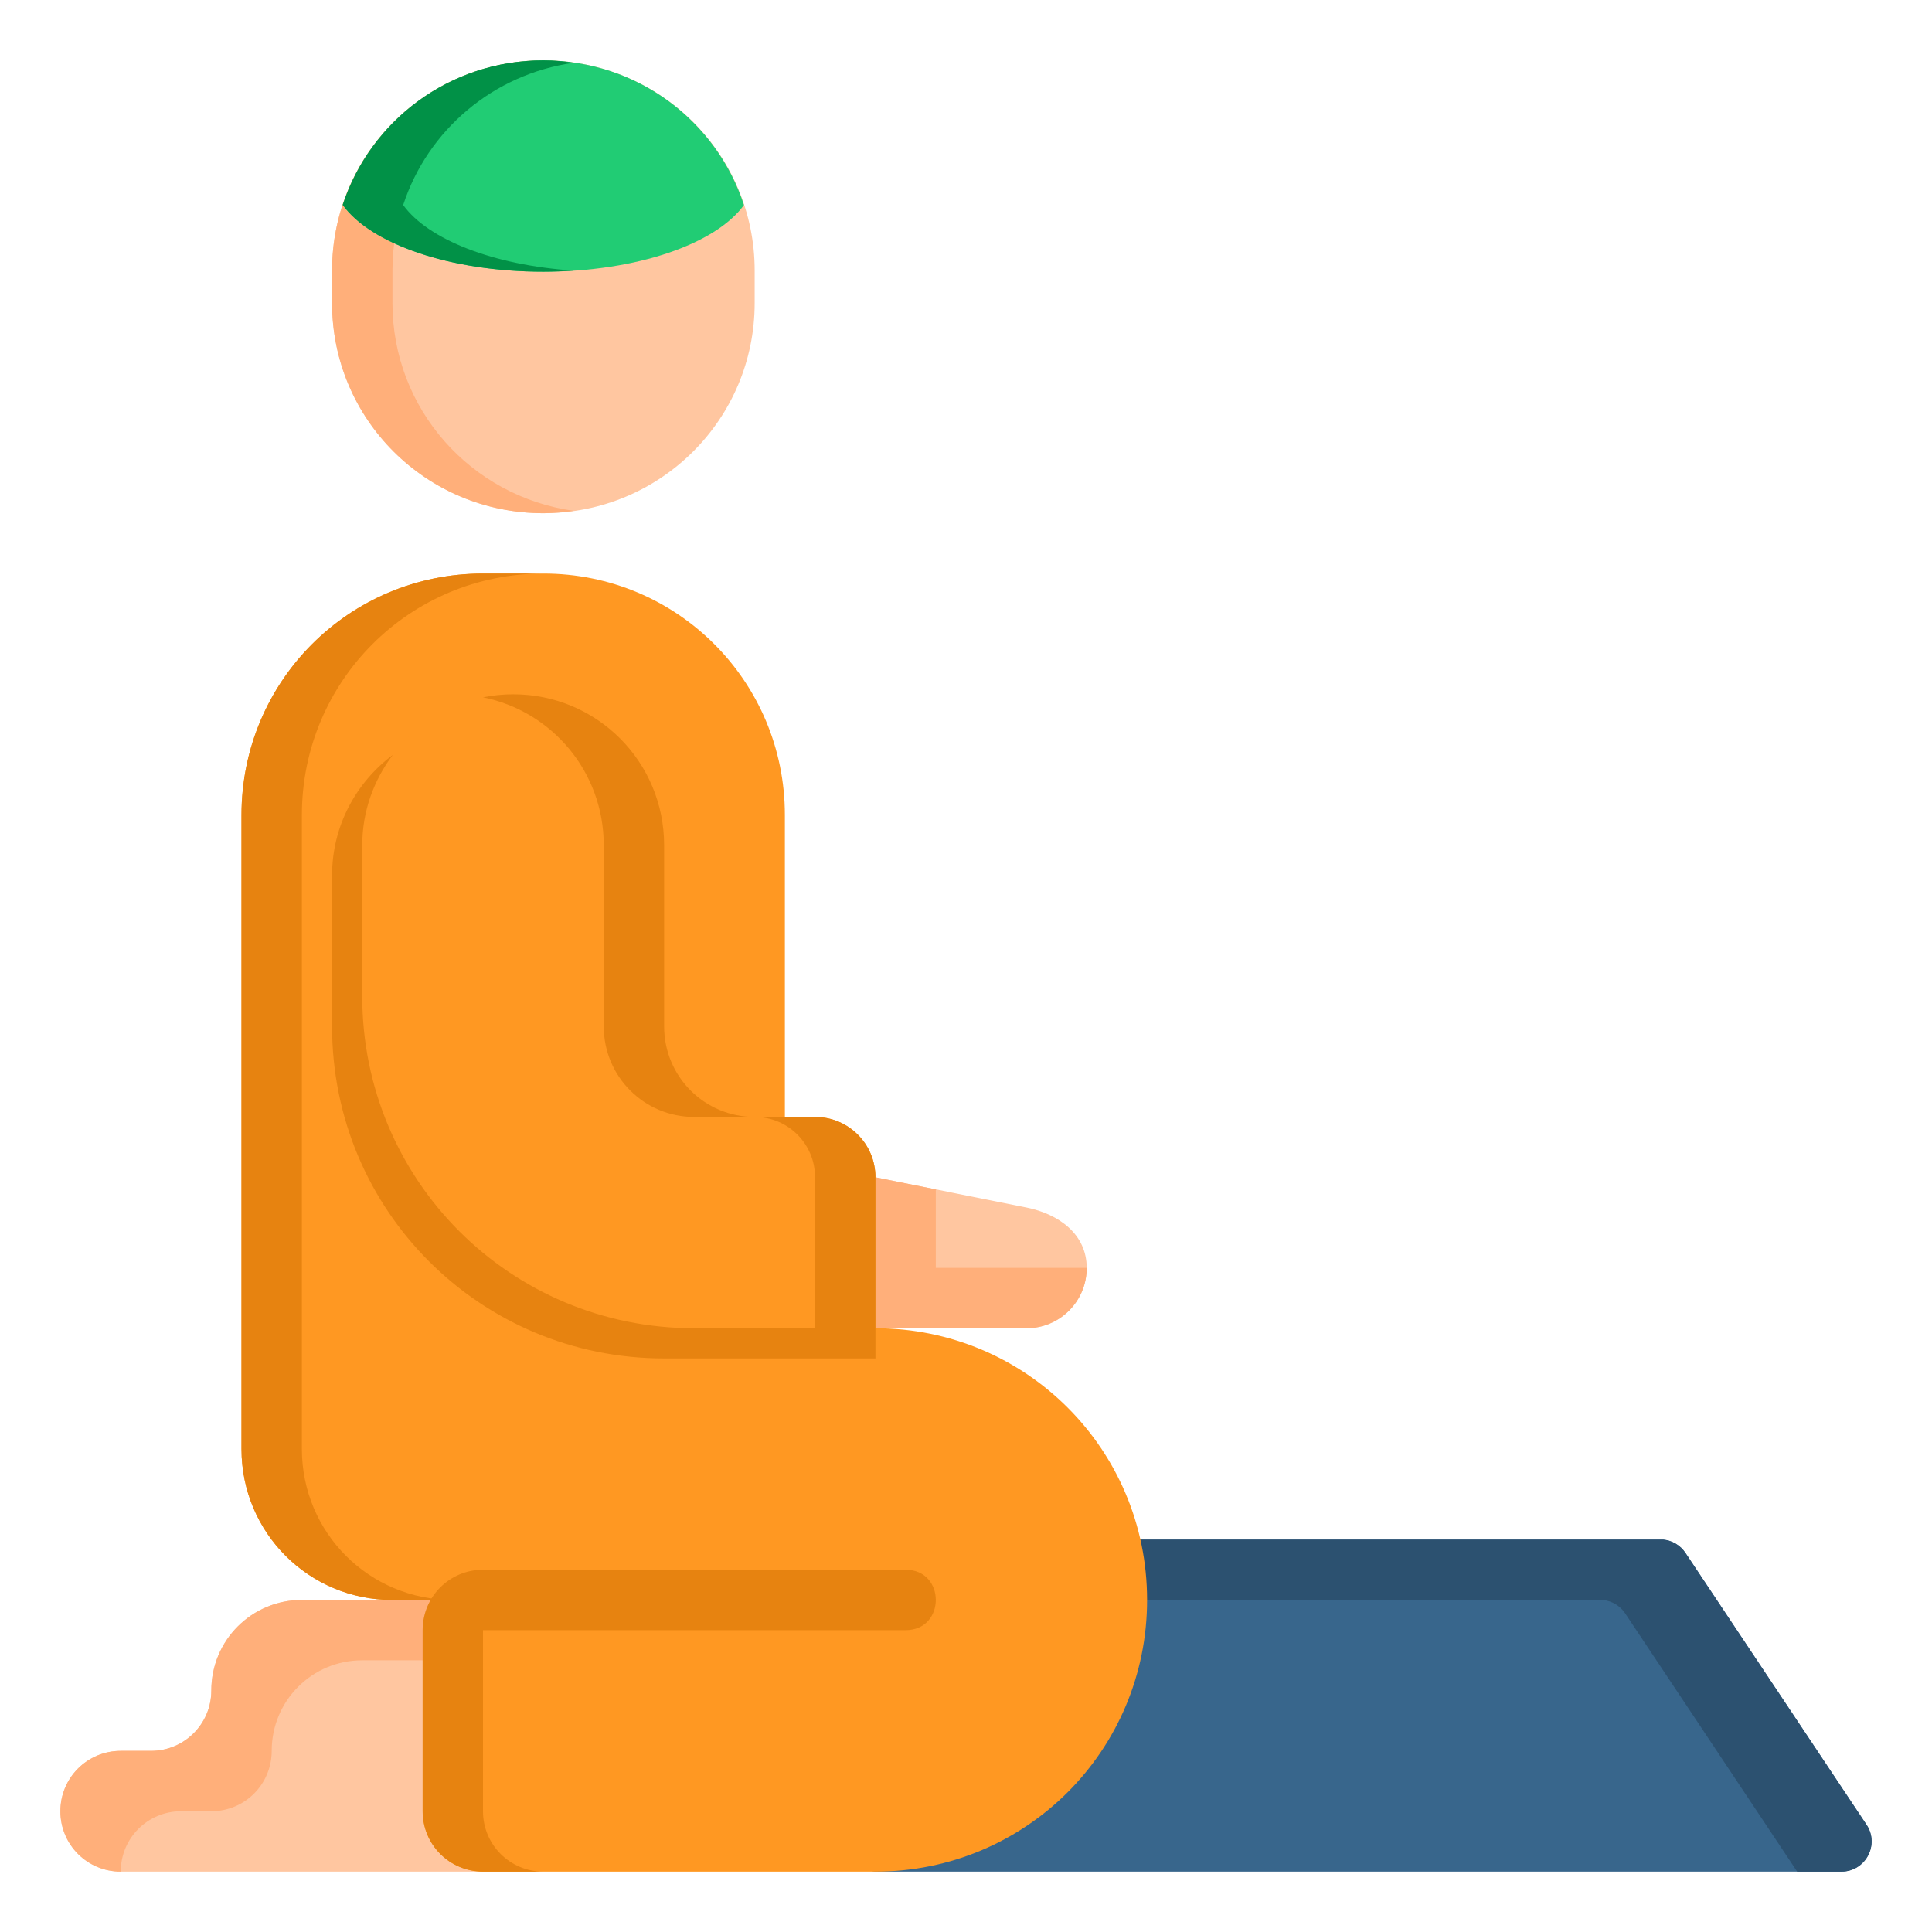<svg width="60" height="60" viewBox="0 0 60 60" fill="none" xmlns="http://www.w3.org/2000/svg">
<path d="M51.653 47.814C51.935 47.841 52.189 47.994 52.345 48.23L57.965 56.666C58.381 57.287 57.938 58.121 57.19 58.125H27.187C27.12 58.125 27.06 58.1 26.997 58.087C31.317 57.71 34.687 54.109 34.687 49.688C34.687 49.042 34.609 48.417 34.473 47.814H51.564C51.593 47.813 51.623 47.813 51.653 47.814Z" fill="#38668C"/>
<path d="M16.875 1.875C13.239 1.875 10.312 4.787 10.312 8.404V9.408C10.312 13.026 13.239 15.938 16.875 15.938C20.51 15.938 23.437 13.026 23.437 9.408V8.404C23.437 4.787 20.51 1.875 16.875 1.875Z" fill="#FFC6A0"/>
<path d="M16.875 1.875C17.195 1.875 17.505 1.905 17.812 1.948C14.626 2.4 12.188 5.105 12.188 8.405V9.408C12.188 12.707 14.626 15.413 17.812 15.864C17.505 15.908 17.195 15.938 16.875 15.938C13.239 15.938 10.313 13.025 10.313 9.408V8.405C10.313 4.787 13.239 1.875 16.875 1.875Z" fill="#FFAF7A"/>
<path d="M15 49.688C13.961 49.688 13.125 50.524 13.125 51.562V56.25C13.125 57.289 13.961 58.125 15 58.125H3.75C2.711 58.125 1.875 57.289 1.875 56.25C1.875 55.211 2.711 54.375 3.75 54.375H4.688C5.726 54.375 6.563 53.539 6.563 52.5C6.563 50.942 7.817 49.688 9.375 49.688H12.188H15Z" fill="#FFC6A0"/>
<path d="M15 49.688C13.961 49.688 13.125 50.524 13.125 51.562H11.25C9.692 51.562 8.438 52.817 8.438 54.375C8.438 55.414 7.601 56.25 6.563 56.25H5.625C4.586 56.25 3.75 57.086 3.75 58.125C2.711 58.125 1.875 57.289 1.875 56.25C1.875 55.211 2.711 54.375 3.75 54.375H4.688C5.726 54.375 6.563 53.539 6.563 52.5C6.563 50.942 7.817 49.688 9.375 49.688H12.188H15Z" fill="#FFAF7A"/>
<path d="M34.473 47.814H51.564C51.593 47.813 51.623 47.813 51.653 47.814C51.935 47.841 52.189 47.994 52.345 48.23L57.965 56.666C58.381 57.287 57.938 58.121 57.19 58.125H55.813L50.471 50.105C50.314 49.869 50.06 49.716 49.778 49.689C49.748 49.688 49.718 49.688 49.689 49.689L34.687 49.688C34.687 49.042 34.609 48.417 34.473 47.814Z" fill="#2C5170"/>
<path d="M16.875 17.812C21.03 17.812 24.375 21.157 24.375 25.312V41.25H27.187C31.861 41.25 35.624 45.013 35.624 49.688C35.624 54.362 31.861 58.125 27.187 58.125H15C13.961 58.125 13.125 57.289 13.125 56.25V51.562C13.125 50.524 13.961 49.688 15 49.688H12.187C9.591 49.688 7.5 47.597 7.5 45C7.5 38.438 7.5 31.875 7.5 25.312C7.5 21.157 10.845 17.812 15 17.812H16.875Z" fill="#FF9822"/>
<path d="M16.875 8.438C13.971 8.438 11.518 7.574 10.646 6.367C11.5 3.753 13.956 1.875 16.875 1.875C19.793 1.875 22.25 3.753 23.104 6.367C22.231 7.574 19.779 8.438 16.875 8.438Z" fill="#21CC74"/>
<path d="M17.812 8.403C17.506 8.423 17.194 8.438 16.875 8.438C13.971 8.438 11.519 7.574 10.649 6.37L10.642 6.365C11.5 3.753 13.956 1.875 16.875 1.875C17.194 1.875 17.506 1.907 17.812 1.95C15.315 2.304 13.281 4.039 12.521 6.367C13.298 7.442 15.328 8.239 17.812 8.403Z" fill="#019147"/>
<path d="M16.875 17.812C12.72 17.812 9.375 21.157 9.375 25.312C9.375 31.875 9.375 38.438 9.375 45C9.375 47.597 11.466 49.688 14.062 49.688H12.188C9.591 49.688 7.5 47.597 7.5 45C7.5 38.438 7.5 31.875 7.5 25.312C7.5 21.157 10.845 17.812 15 17.812H16.875Z" fill="#E78310"/>
<path d="M16.875 48.75C15.836 48.75 15 49.586 15 50.625V56.25C15 57.289 15.836 58.125 16.875 58.125H15C13.961 58.125 13.125 57.289 13.125 56.25V50.625C13.125 49.586 13.961 48.75 15 48.75H16.875Z" fill="#E78310"/>
<path d="M27.187 36.562L31.875 37.5C32.893 37.704 33.749 38.336 33.749 39.375C33.749 40.414 32.913 41.25 31.875 41.25H27.187V36.562Z" fill="#FFC6A0"/>
<path d="M27.187 36.562L29.062 36.938V39.375H33.749C33.749 40.414 32.913 41.25 31.875 41.25H27.187V36.562Z" fill="#FFAF7A"/>
<path d="M27.187 36.562C27.187 35.524 26.351 34.688 25.312 34.688H23.437C21.879 34.688 20.625 33.433 20.625 31.875V30.469L20.625 26.25C20.625 23.653 18.534 21.562 15.937 21.562C13.34 21.562 11.25 23.653 11.25 26.25V30.941C11.25 36.652 15.847 41.25 21.558 41.25H27.187V36.562Z" fill="#FF9822"/>
<path d="M15.938 21.562C18.535 21.562 20.625 23.653 20.625 26.25V30.469V31.875C20.625 33.433 21.879 34.688 23.438 34.688H21.562C20.004 34.688 18.75 33.433 18.75 31.875V30.469V26.25C18.75 23.974 17.145 22.088 15 21.656C15.303 21.595 15.616 21.562 15.938 21.562V21.562Z" fill="#E78310"/>
<path d="M23.438 34.688H25.312C26.351 34.688 27.188 35.524 27.188 36.562V41.25H25.312V36.562C25.312 35.524 24.476 34.688 23.438 34.688Z" fill="#E78310"/>
<path d="M12.197 23.446C11.61 24.229 11.25 25.192 11.25 26.25V30.941C11.25 36.652 15.848 41.25 21.559 41.25H27.188V42.187H20.621C14.91 42.187 10.313 37.589 10.313 31.878V27.187C10.313 25.648 11.058 24.3 12.197 23.446Z" fill="#E78310"/>
<path d="M28.125 48.75C29.375 48.75 29.375 50.626 28.125 50.626H15C13.75 50.626 13.75 48.75 15 48.75H28.125Z" fill="#E78310"/>
</svg>
